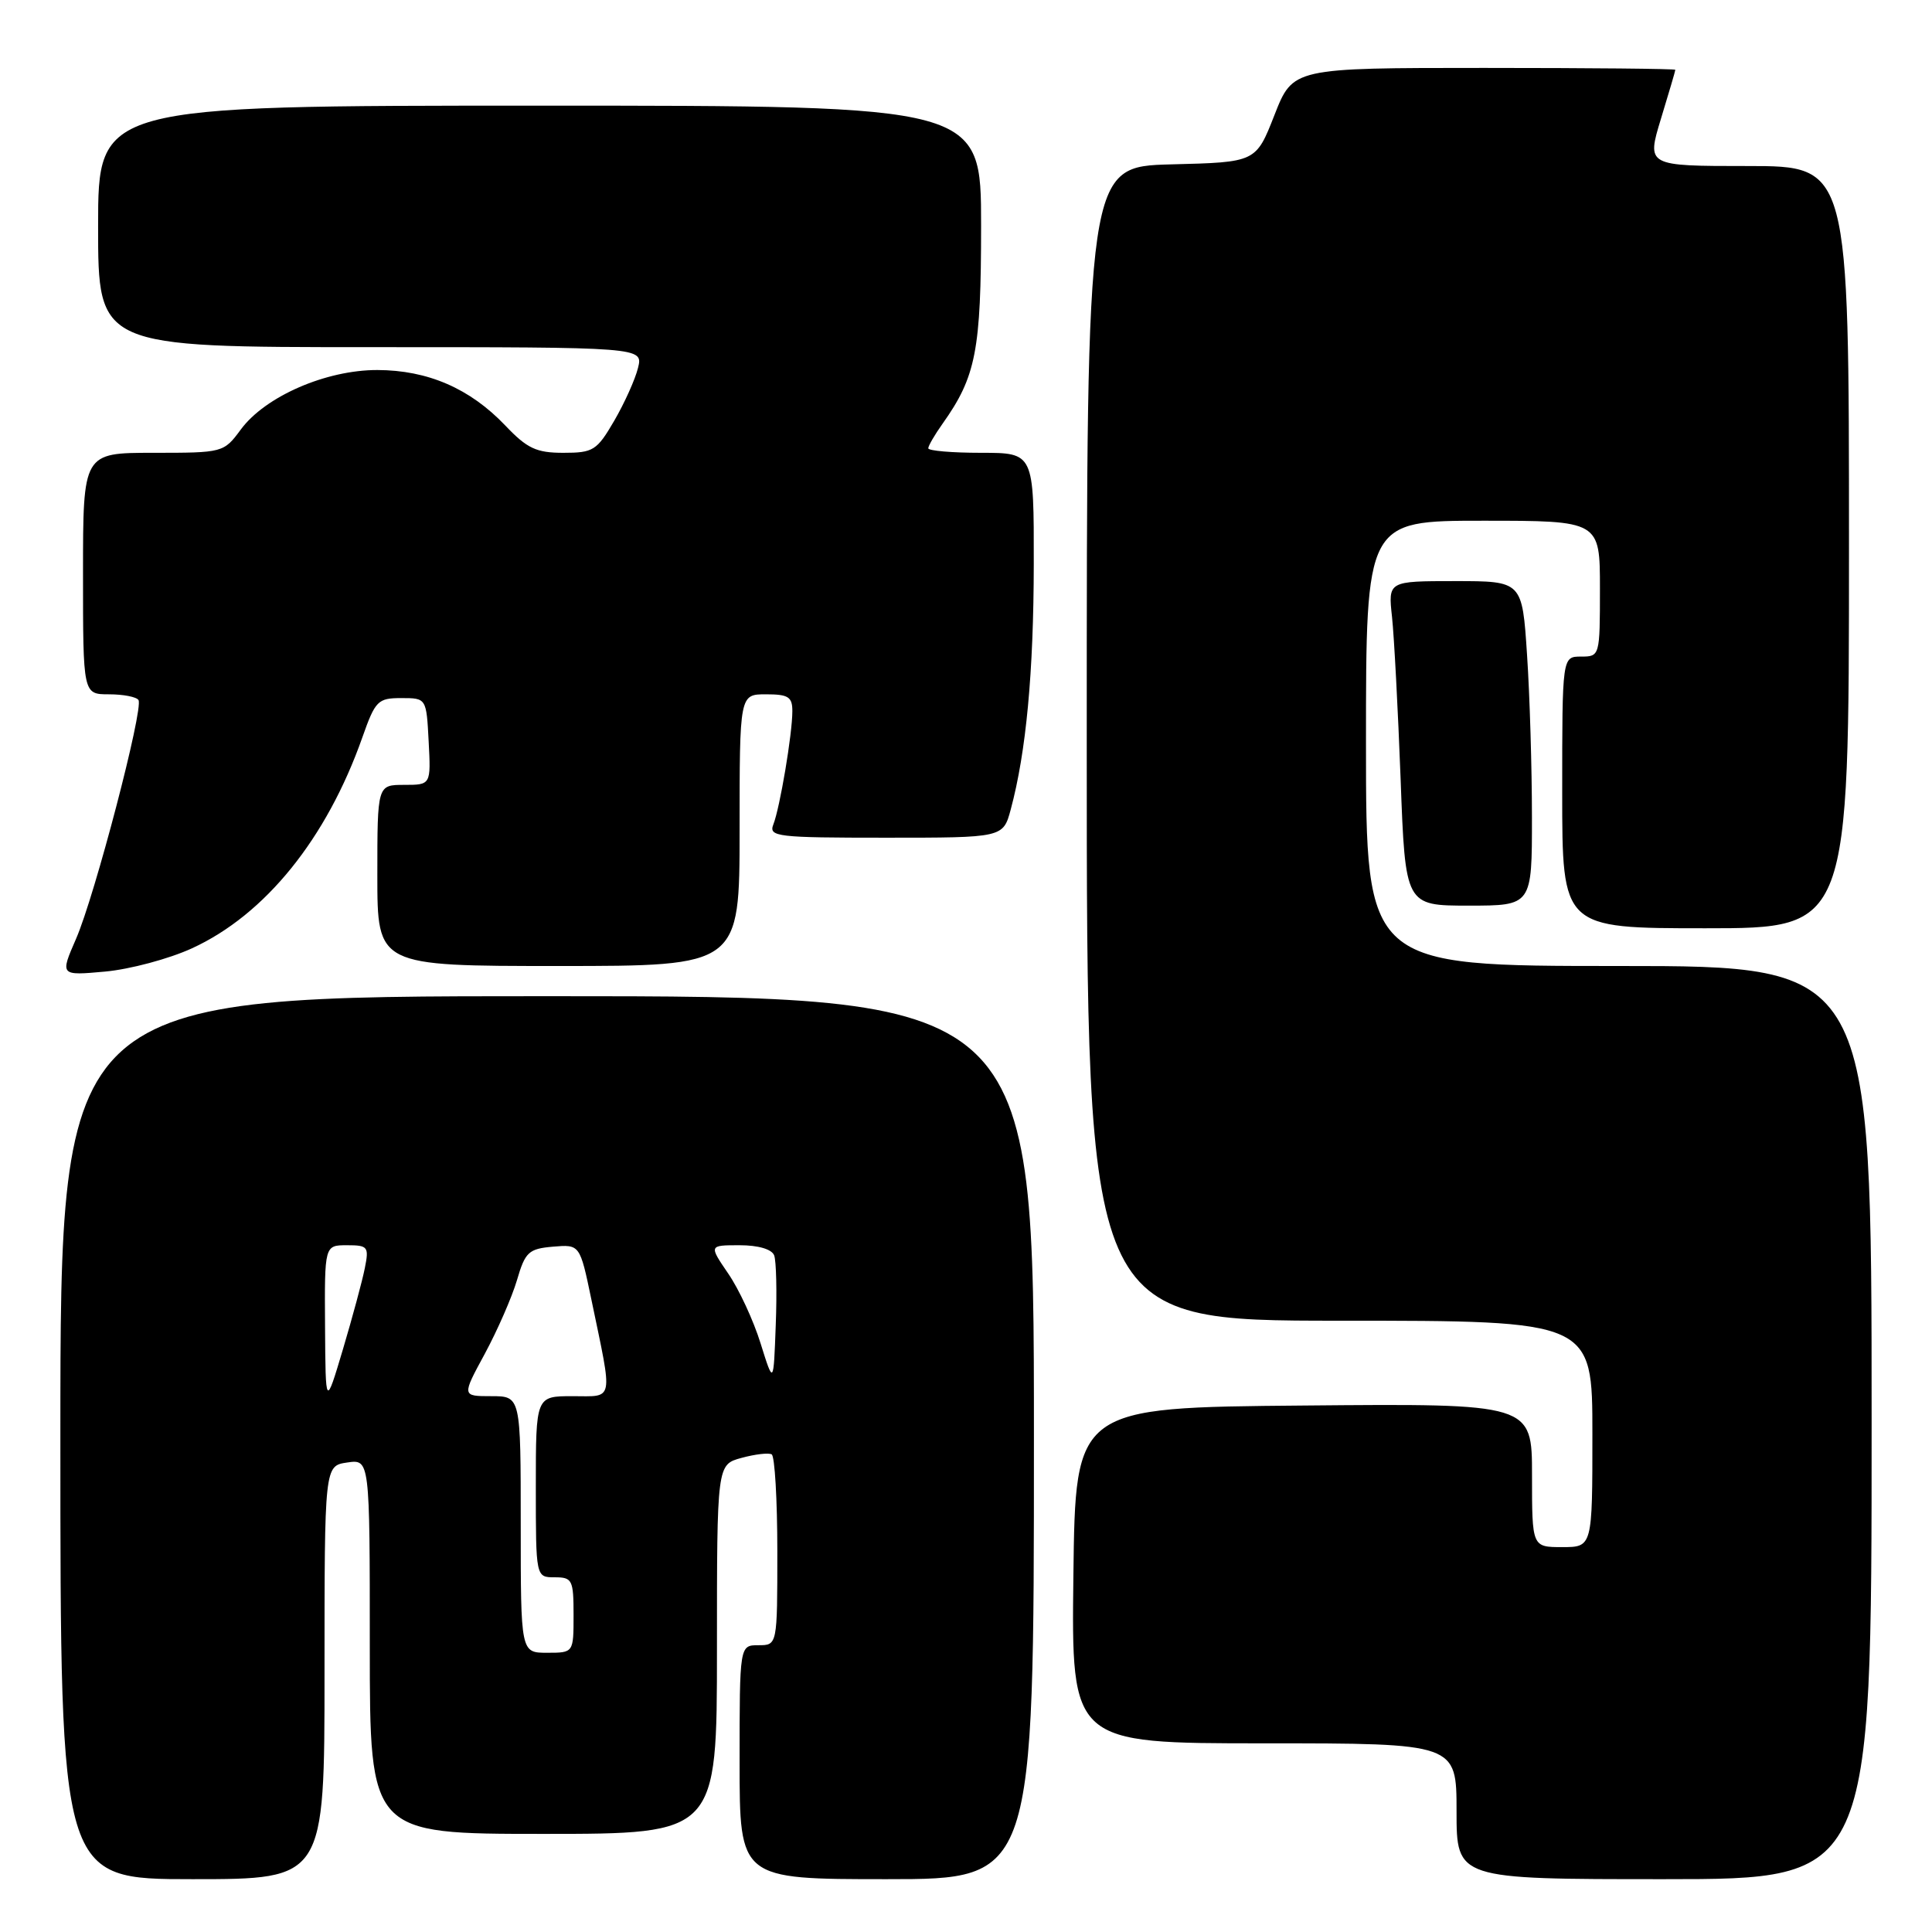 <?xml version="1.0" encoding="UTF-8" standalone="no"?>
<!DOCTYPE svg PUBLIC "-//W3C//DTD SVG 1.1//EN" "http://www.w3.org/Graphics/SVG/1.1/DTD/svg11.dtd" >
<svg xmlns="http://www.w3.org/2000/svg" xmlns:xlink="http://www.w3.org/1999/xlink" version="1.1" viewBox="0 0 256 256">
 <g >
 <path fill="currentColor"
d=" M 43.00 221.61 C 43.00 194.23 43.00 194.23 46.00 193.79 C 49.00 193.35 49.00 193.35 49.00 218.17 C 49.00 243.00 49.00 243.00 72.00 243.00 C 95.00 243.00 95.00 243.00 95.00 218.53 C 95.00 194.06 95.00 194.06 98.25 193.18 C 100.04 192.69 101.84 192.48 102.25 192.71 C 102.66 192.93 103.00 198.72 103.00 205.56 C 103.00 218.00 103.00 218.00 100.50 218.00 C 98.00 218.00 98.00 218.00 98.00 233.50 C 98.00 249.00 98.00 249.00 117.50 249.00 C 137.00 249.00 137.00 249.00 137.00 190.50 C 137.00 132.00 137.00 132.00 72.50 132.00 C 8.00 132.00 8.00 132.00 8.00 190.50 C 8.00 249.00 8.00 249.00 25.50 249.00 C 43.00 249.00 43.00 249.00 43.00 221.61 Z  M 248.00 188.50 C 248.00 128.00 248.00 128.00 214.50 128.00 C 181.00 128.00 181.00 128.00 181.00 98.50 C 181.00 69.00 181.00 69.00 196.50 69.00 C 212.00 69.00 212.00 69.00 212.00 78.00 C 212.00 86.93 211.98 87.00 209.50 87.00 C 207.00 87.00 207.00 87.00 207.00 105.00 C 207.00 123.00 207.00 123.00 226.00 123.00 C 245.00 123.00 245.00 123.00 245.00 72.50 C 245.00 22.00 245.00 22.00 231.59 22.00 C 218.18 22.00 218.18 22.00 220.08 15.75 C 221.13 12.31 221.99 9.39 221.99 9.25 C 222.00 9.11 210.60 9.00 196.66 9.00 C 171.32 9.00 171.32 9.00 168.87 15.25 C 166.42 21.50 166.42 21.50 155.21 21.78 C 144.00 22.07 144.00 22.07 144.00 98.53 C 144.00 175.00 144.00 175.00 177.50 175.00 C 211.00 175.00 211.00 175.00 211.00 190.00 C 211.00 205.00 211.00 205.00 207.00 205.00 C 203.00 205.00 203.00 205.00 203.00 195.49 C 203.00 185.97 203.00 185.97 172.75 186.24 C 142.50 186.50 142.50 186.50 142.23 208.75 C 141.96 231.00 141.96 231.00 167.48 231.00 C 193.00 231.00 193.00 231.00 193.00 240.00 C 193.00 249.00 193.00 249.00 220.50 249.00 C 248.00 249.00 248.00 249.00 248.00 188.50 Z  M 25.43 125.66 C 35.14 121.21 43.28 111.13 48.02 97.69 C 49.73 92.84 50.07 92.50 53.17 92.50 C 56.50 92.50 56.50 92.50 56.80 98.25 C 57.10 104.00 57.10 104.00 53.55 104.00 C 50.00 104.00 50.00 104.00 50.00 116.00 C 50.00 128.00 50.00 128.00 74.00 128.00 C 98.00 128.00 98.00 128.00 98.00 110.00 C 98.00 92.00 98.00 92.00 101.50 92.00 C 104.46 92.00 105.00 92.34 104.99 94.25 C 104.99 97.24 103.34 107.05 102.47 109.25 C 101.84 110.87 102.93 111.00 117.35 111.00 C 132.92 111.00 132.92 111.00 133.93 107.25 C 135.97 99.66 136.96 89.13 136.98 74.75 C 137.00 60.00 137.00 60.00 130.00 60.00 C 126.15 60.00 123.00 59.73 123.00 59.40 C 123.00 59.08 123.85 57.61 124.89 56.15 C 129.33 49.90 130.00 46.44 130.00 29.88 C 130.00 14.00 130.00 14.00 71.50 14.00 C 13.00 14.00 13.00 14.00 13.00 30.00 C 13.00 46.00 13.00 46.00 49.11 46.00 C 85.22 46.00 85.22 46.00 84.54 48.75 C 84.17 50.26 82.75 53.41 81.39 55.75 C 79.09 59.70 78.61 60.00 74.65 60.00 C 71.06 60.00 69.85 59.43 66.95 56.38 C 62.27 51.47 56.69 49.05 50.00 49.03 C 43.20 49.02 35.15 52.52 31.91 56.91 C 29.64 59.98 29.56 60.00 20.31 60.00 C 11.00 60.00 11.00 60.00 11.00 76.00 C 11.00 92.00 11.00 92.00 14.44 92.00 C 16.33 92.00 18.09 92.34 18.35 92.76 C 19.05 93.88 12.55 118.73 10.08 124.39 C 7.95 129.28 7.95 129.28 13.92 128.74 C 17.20 128.44 22.38 127.06 25.43 125.66 Z  M 202.99 108.25 C 202.99 101.79 202.70 92.11 202.34 86.75 C 201.70 77.00 201.70 77.00 192.81 77.00 C 183.93 77.00 183.93 77.00 184.45 81.75 C 184.73 84.36 185.24 94.04 185.59 103.25 C 186.21 120.00 186.21 120.00 194.61 120.00 C 203.00 120.00 203.00 120.00 202.99 108.25 Z  M 69.00 202.00 C 69.00 185.00 69.00 185.00 65.10 185.00 C 61.19 185.00 61.19 185.00 64.24 179.38 C 65.91 176.28 67.83 171.90 68.50 169.63 C 69.59 165.89 70.05 165.47 73.27 165.19 C 76.84 164.89 76.84 164.89 78.36 172.19 C 81.23 185.99 81.42 185.00 75.86 185.00 C 71.00 185.00 71.00 185.00 71.00 197.00 C 71.00 209.00 71.00 209.00 73.50 209.00 C 75.83 209.00 76.00 209.33 76.00 214.00 C 76.00 219.00 76.00 219.00 72.50 219.00 C 69.00 219.00 69.00 219.00 69.00 202.00 Z  M 43.07 175.75 C 43.00 165.00 43.00 165.00 45.98 165.00 C 48.76 165.00 48.91 165.20 48.34 168.04 C 48.01 169.71 46.70 174.55 45.44 178.79 C 43.14 186.50 43.14 186.50 43.07 175.75 Z  M 100.78 178.00 C 99.84 174.97 97.91 170.81 96.49 168.75 C 93.93 165.00 93.93 165.00 98.00 165.00 C 100.47 165.00 102.26 165.52 102.58 166.34 C 102.86 167.07 102.96 171.24 102.79 175.59 C 102.50 183.50 102.50 183.50 100.78 178.00 Z "/>
</g>
</svg>